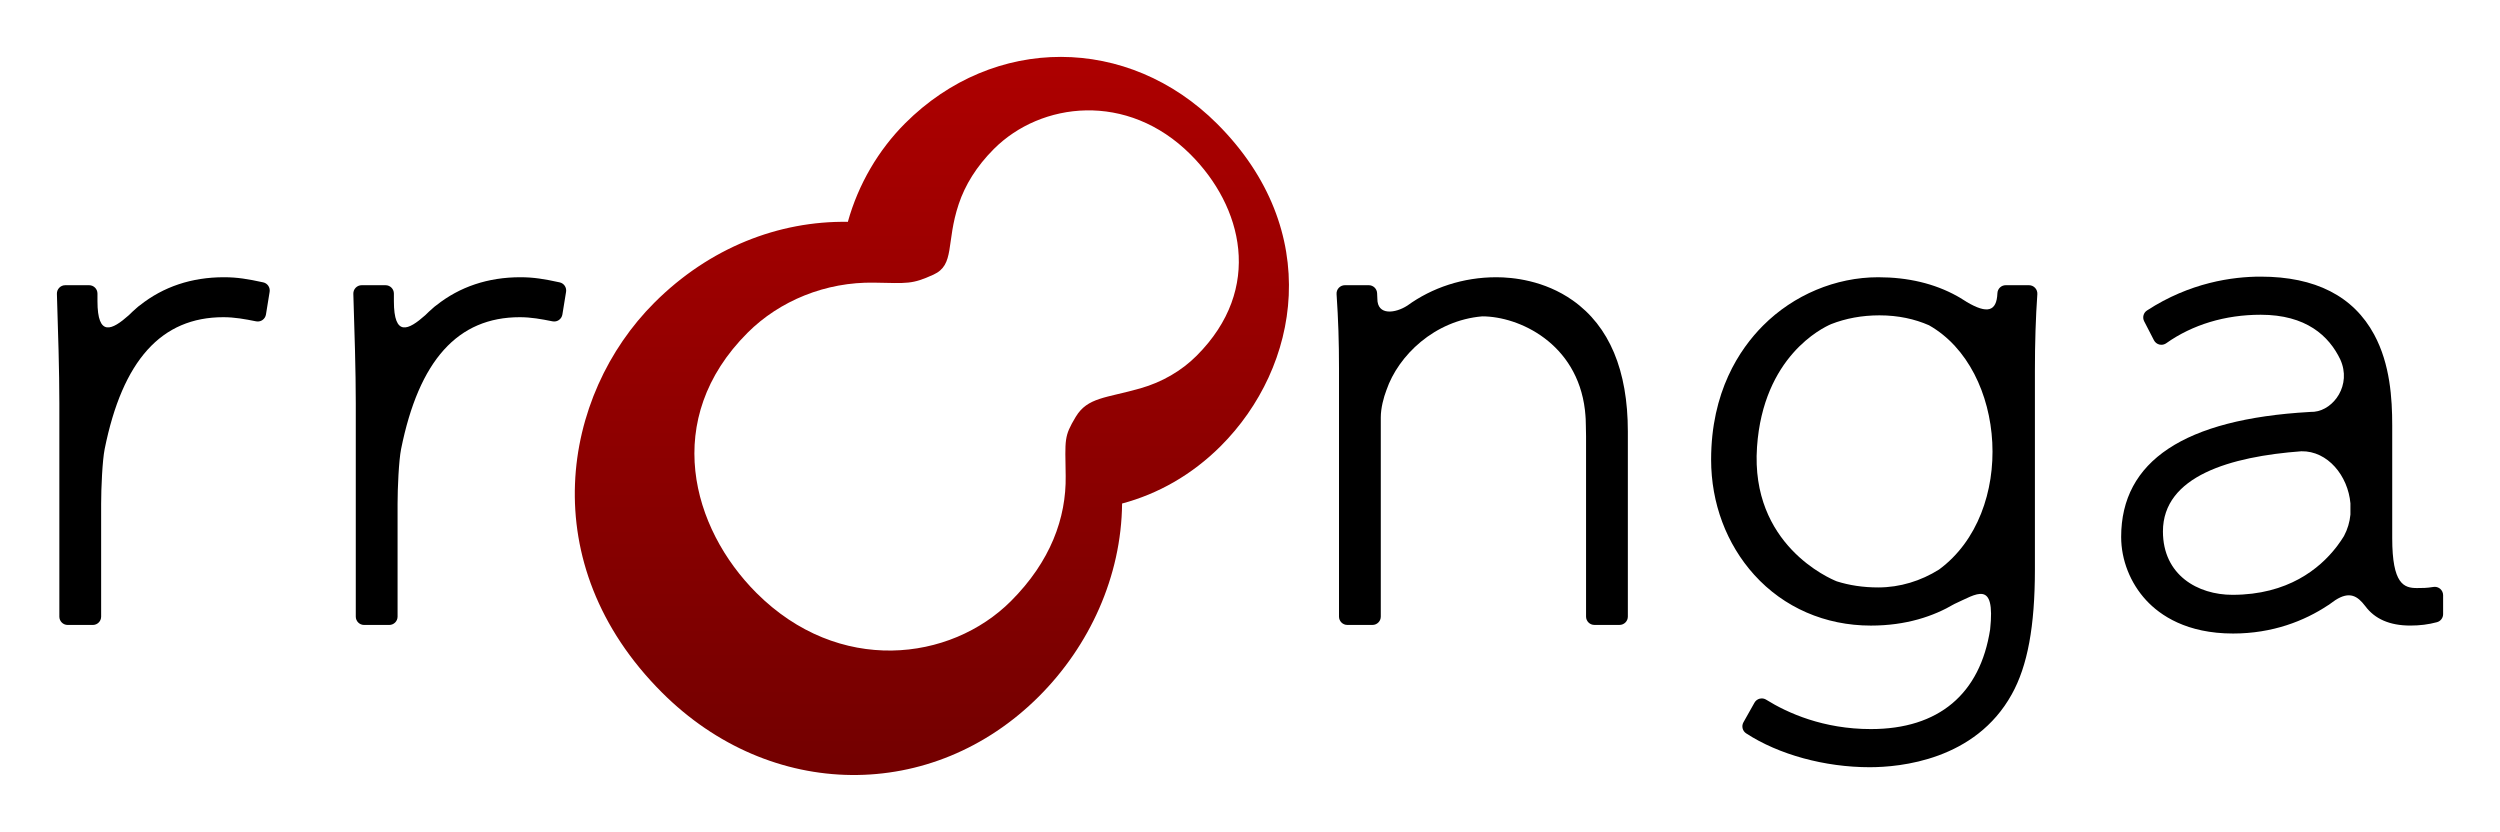 <?xml version="1.0" encoding="UTF-8" standalone="no"?>
<!-- Created with Inkscape (http://www.inkscape.org/) -->

<svg
   xmlns:dc="http://purl.org/dc/elements/1.1/"
   xmlns:cc="http://creativecommons.org/ns#"
   xmlns:rdf="http://www.w3.org/1999/02/22-rdf-syntax-ns#"
   xmlns:svg="http://www.w3.org/2000/svg"
   xmlns="http://www.w3.org/2000/svg"
   xmlns:xlink="http://www.w3.org/1999/xlink"
   xmlns:sodipodi="http://sodipodi.sourceforge.net/DTD/sodipodi-0.dtd"
   xmlns:inkscape="http://www.inkscape.org/namespaces/inkscape"
   width="219.712"
   height="73.112"
   id="svg4616"
   version="1.1"
   inkscape:version="0.48.1 r9760"
   sodipodi:docname="新規ドキュメント 13">
  <defs
     id="defs4618">
    <linearGradient
       gradientTransform="translate(279.854,93.654)"
       id="SVGID_4_"
       gradientUnits="userSpaceOnUse"
       x1="223.617"
       y1="340.418"
       x2="223.617"
       y2="403.228">
      <stop
         offset="0"
         style="stop-color:#AE0000"
         id="stop3959" />
      <stop
         offset="1"
         style="stop-color:#740000"
         id="stop3961" />
    </linearGradient>
    <linearGradient
       inkscape:collect="always"
       xlink:href="#SVGID_4_"
       id="linearGradient4655"
       gradientUnits="userSpaceOnUse"
       gradientTransform="translate(279.854,93.654)"
       x1="223.617"
       y1="340.418"
       x2="223.617"
       y2="403.228" />
  </defs>
  <sodipodi:namedview
     id="base"
     pagecolor="#ffffff"
     bordercolor="#666666"
     borderopacity="1.0"
     inkscape:pageopacity="0.0"
     inkscape:pageshadow="2"
     inkscape:zoom="0.35"
     inkscape:cx="-46.572402"
     inkscape:cy="-9.1585194"
     inkscape:document-units="px"
     inkscape:current-layer="layer1"
     showgrid="false"
     fit-margin-top="5"
     fit-margin-left="5"
     fit-margin-bottom="5"
     fit-margin-right="5"
     inkscape:window-width="902"
     inkscape:window-height="442"
     inkscape:window-x="2065"
     inkscape:window-y="414"
     inkscape:window-maximized="0" />
  <g
     inkscape:label="レイヤー 1"
     inkscape:groupmode="layer"
     id="layer1"
     transform="translate(-421.572,-430.092)">
    <g
       id="g4647">
      <path
         id="path3948"
         d="m 470.753,454.907 c -1.336,-0.292 -2.281,-0.45 -3.442,-0.45 -2.847,0 -5.33,0.832 -7.391,2.467 -0.091,0.062 -0.192,0.142 -0.303,0.247 -0.231,0.197 -0.452,0.405 -0.668,0.621 -1.478,1.313 -2.76,1.95 -2.76,-1.235 v -0.666 c 0,-0.404 -0.327,-0.733 -0.732,-0.733 h -2.101 c -0.198,0 -0.388,0.081 -0.525,0.223 -0.139,0.143 -0.212,0.335 -0.206,0.533 0.105,3.333 0.215,6.778 0.215,9.622 v 18.749 c 0,0.403 0.328,0.731 0.732,0.731 h 2.209 c 0.404,0 0.732,-0.328 0.732,-0.731 v -9.913 c 0,-1.371 0.107,-3.805 0.309,-4.813 1.569,-7.798 4.982,-11.59 10.435,-11.59 0.979,0 1.881,0.164 2.874,0.364 0.048,0.01 0.096,0.013 0.144,0.013 0.148,0 0.294,-0.043 0.417,-0.129 0.163,-0.113 0.273,-0.288 0.306,-0.485 l 0.323,-1.993 c 0.062,-0.386 -0.187,-0.752 -0.568,-0.832 z"
         inkscape:connector-curvature="0" />
      <path
         id="path3950"
         d="m 444.701,454.907 c -1.337,-0.292 -2.281,-0.45 -3.442,-0.45 -2.847,0 -5.33,0.832 -7.391,2.467 -0.092,0.062 -0.192,0.142 -0.303,0.247 -0.231,0.197 -0.452,0.405 -0.668,0.621 -1.478,1.313 -2.759,1.95 -2.759,-1.235 v -0.666 c 0,-0.404 -0.327,-0.733 -0.732,-0.733 h -2.101 c -0.198,0 -0.388,0.081 -0.526,0.223 -0.138,0.143 -0.212,0.335 -0.206,0.533 0.105,3.333 0.215,6.778 0.215,9.622 v 18.749 c 0,0.403 0.327,0.731 0.732,0.731 h 2.209 c 0.404,0 0.732,-0.328 0.732,-0.731 v -9.913 c 0,-1.371 0.107,-3.805 0.309,-4.813 1.569,-7.798 4.983,-11.59 10.435,-11.59 0.979,0 1.881,0.164 2.874,0.364 0.048,0.01 0.096,0.013 0.144,0.013 0.148,0 0.294,-0.043 0.417,-0.129 0.163,-0.113 0.273,-0.288 0.306,-0.485 l 0.323,-1.993 c 0.061,-0.386 -0.188,-0.752 -0.568,-0.832 z"
         inkscape:connector-curvature="0" />
      <path
         id="path3952"
         d="m 559.8,456.498 c -2.512,-1.775 -5.292,-2.041 -6.726,-2.041 -2.91,0 -5.648,0.913 -7.822,2.496 -0.005,0.003 -0.01,0.003 -0.014,0.007 -1.004,0.649 -2.627,0.911 -2.618,-0.624 l 0,-0.021 c 0.002,-0.107 -0.003,-0.198 -0.013,-0.278 l -0.008,-0.181 c -0.019,-0.391 -0.34,-0.699 -0.731,-0.699 h -2.102 c -0.203,0 -0.396,0.086 -0.535,0.232 -0.138,0.148 -0.209,0.348 -0.195,0.549 0.152,2.282 0.214,4.17 0.214,6.526 v 21.819 c 0,0.403 0.328,0.731 0.731,0.731 h 2.209 c 0.404,0 0.732,-0.328 0.732,-0.731 v -17.51 c 0,-0.815 0.253,-1.763 0.49,-2.378 0.004,-0.01 0.006,-0.016 0.01,-0.026 1.043,-3.042 4.224,-6.118 8.417,-6.474 3.236,0 8.327,2.358 9.024,8.226 0.016,0.15 0.03,0.299 0.042,0.443 0.004,0.05 0.008,0.099 0.011,0.148 0.005,0.07 0.009,0.14 0.014,0.209 0.009,0.19 0.015,0.386 0.015,0.584 0,0.332 0.006,0.636 0.017,0.909 v 15.868 c 0,0.403 0.328,0.731 0.733,0.731 h 2.208 c 0.404,0 0.732,-0.328 0.732,-0.731 v -16.271 c 0,-5.372 -1.627,-9.246 -4.835,-11.513 z"
         inkscape:connector-curvature="0" />
      <path
         id="path3954"
         d="m 636.024,481.839 c -0.133,-0.111 -0.301,-0.173 -0.473,-0.173 -0.04,0 -0.08,0.005 -0.12,0.01 -0.587,0.097 -0.965,0.097 -1.442,0.097 -1.147,0 -2.177,-0.334 -2.177,-4.386 v -9.913 c 0,-2.344 -0.179,-5.367 -1.583,-7.971 -1.822,-3.384 -5.181,-5.099 -9.978,-5.099 -2.475,0 -6.217,0.516 -9.99,2.974 -0.315,0.205 -0.422,0.614 -0.25,0.949 l 0.861,1.67 c 0.098,0.188 0.272,0.325 0.478,0.377 0.058,0.013 0.116,0.019 0.173,0.019 0.151,0 0.299,-0.046 0.424,-0.133 2.314,-1.64 5.186,-2.506 8.305,-2.506 3.995,0 6.004,1.854 7,3.939 0,0 0,0 0,0.002 1.004,2.219 -0.561,4.402 -2.285,4.584 -0.085,0.005 -0.17,0.006 -0.254,0.012 -0.014,0 -0.028,0 -0.042,0 -0.055,-0.002 -0.101,0.002 -0.143,0.009 -10.978,0.628 -16.538,4.312 -16.538,10.98 0,2.028 0.803,4.057 2.202,5.569 1.233,1.332 3.56,2.92 7.635,2.92 3.471,0 6.271,-1.111 8.325,-2.472 0.061,-0.032 0.13,-0.076 0.211,-0.141 0.023,-0.017 0.042,-0.029 0.064,-0.047 0.128,-0.09 0.256,-0.18 0.378,-0.269 1.275,-0.825 1.969,-0.351 2.623,0.502 0.002,0.005 0.006,0.006 0.008,0.008 0.84,1.143 2.161,1.72 3.962,1.72 0.846,0 1.591,-0.094 2.344,-0.296 0.32,-0.086 0.543,-0.374 0.543,-0.706 v -1.672 c -0.002,-0.215 -0.097,-0.417 -0.261,-0.557 z m -18.252,0.529 c -3.042,0 -6.111,-1.725 -6.111,-5.573 0,-4.862 5.936,-6.58 12.167,-7.043 2.32,-0.043 4.097,2.161 4.311,4.575 v 0.988 c -0.062,0.647 -0.246,1.289 -0.568,1.889 -0.162,0.263 -0.356,0.556 -0.589,0.864 -0.04,0.048 -0.075,0.092 -0.103,0.134 -1.442,1.848 -4.223,4.166 -9.107,4.166 z"
         inkscape:connector-curvature="0" />
      <path
         id="path3956"
         d="m 599.892,455.157 h -2.047 c -0.393,0 -0.716,0.31 -0.731,0.704 -0.066,1.617 -0.892,1.835 -2.703,0.766 -0.009,-0.008 -0.018,-0.013 -0.027,-0.021 -0.178,-0.118 -0.362,-0.229 -0.546,-0.339 -0.011,-0.005 -0.02,-0.011 -0.031,-0.019 -0.087,-0.059 -0.168,-0.102 -0.244,-0.139 -1.982,-1.097 -4.307,-1.652 -6.924,-1.652 -3.739,0 -7.429,1.549 -10.122,4.249 -2.082,2.089 -4.564,5.828 -4.564,11.785 0,3.816 1.346,7.414 3.792,10.122 2.595,2.873 6.234,4.458 10.248,4.458 3.111,0 5.514,-0.822 7.335,-1.898 0.004,0 0.007,-0.003 0.012,-0.004 1.954,-0.874 3.603,-2.182 3.135,2.233 -0.875,5.677 -4.519,8.764 -10.482,8.764 -4.175,0 -7.31,-1.406 -9.204,-2.583 -0.118,-0.073 -0.251,-0.111 -0.387,-0.111 -0.06,0 -0.122,0.008 -0.182,0.022 -0.193,0.051 -0.358,0.177 -0.456,0.351 l -0.97,1.725 c -0.189,0.335 -0.085,0.763 0.237,0.972 2.853,1.864 6.91,2.976 10.854,2.976 2.689,0 9.293,-0.624 12.493,-6.413 1.385,-2.482 2.031,-5.968 2.031,-10.968 v -17.456 c 0,-2.476 0.07,-4.679 0.214,-6.738 0.014,-0.203 -0.057,-0.401 -0.195,-0.55 -0.139,-0.15 -0.332,-0.236 -0.536,-0.236 z m -16.892,26.028 c -0.605,-0.24 -7.609,-3.216 -7.013,-11.813 0.551,-7.939 5.716,-10.454 6.517,-10.796 1.278,-0.501 2.701,-0.77 4.242,-0.77 1.665,0 3.113,0.327 4.354,0.871 6.845,3.873 7.696,16.454 0.884,21.469 -1.592,1 -3.436,1.573 -5.345,1.573 -1.343,10e-4 -2.553,-0.192 -3.639,-0.534 z"
         inkscape:connector-curvature="0" />
      <path
         id="path3963"
         d="m 501.117,440.931 c -2.337,2.339 -4.109,5.342 -5.032,8.657 -6.076,-0.094 -12.171,2.271 -17.007,7.109 -8.142,8.141 -10.674,22.911 0.667,34.251 9.542,9.545 23.793,9.688 33.145,0.336 4.421,-4.424 7.236,-10.507 7.297,-16.94 3.14,-0.837 6.125,-2.508 8.67,-5.049 6.956,-6.959 9.086,-18.919 -0.311,-28.318 -7.833,-7.83 -19.626,-7.848 -27.429,-0.046 z m 25.622,20.423 c -1.335,1.339 -3.045,2.324 -4.932,2.864 -3.027,0.868 -4.657,0.776 -5.698,2.515 -1.041,1.736 -0.926,1.941 -0.88,5.193 0.056,3.689 -1.333,7.515 -4.813,10.996 -5.32,5.317 -15.14,6.504 -22.366,-0.722 -5.693,-5.693 -8.365,-15.278 -0.778,-22.864 2.816,-2.814 6.866,-4.479 11.124,-4.403 2.961,0.053 3.306,0.161 5.212,-0.703 1.909,-0.868 1.082,-2.799 2.222,-6.205 0.556,-1.66 1.545,-3.294 3.092,-4.844 4.126,-4.125 11.721,-5.071 17.285,0.491 4.533,4.535 6.455,11.76 0.532,17.682 z"
         inkscape:connector-curvature="0"
         style="fill:url(#linearGradient4655)" />
    </g>
  </g>
</svg>
